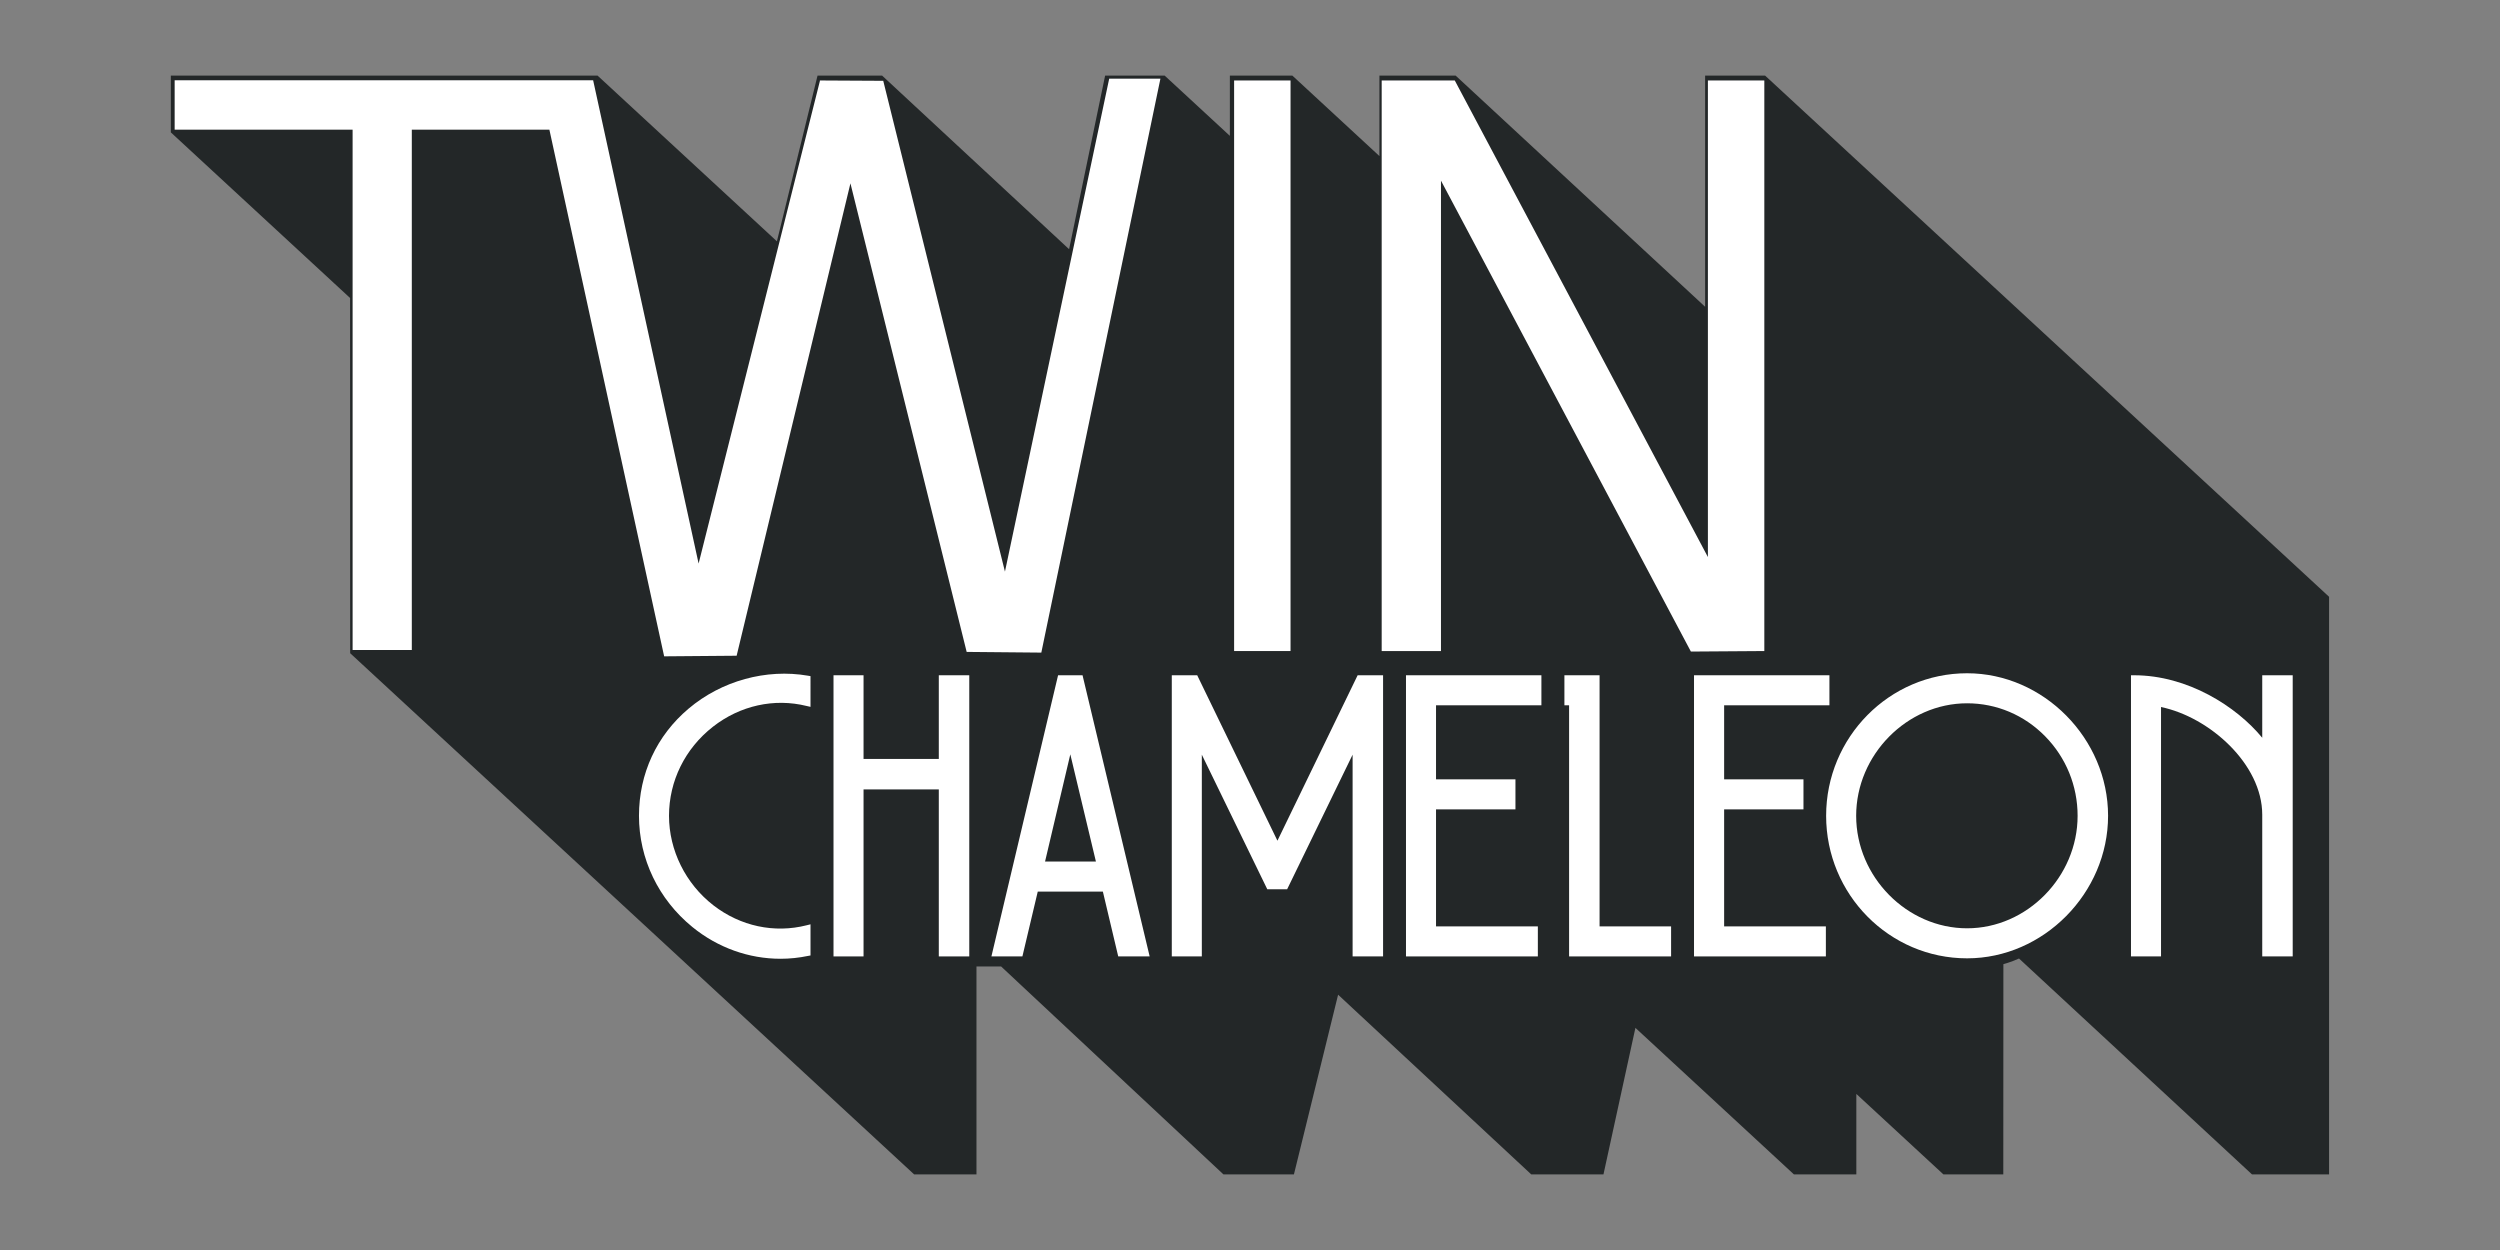<?xml version="1.0" encoding="utf-8"?>
<!-- Generator: Adobe Illustrator 24.0.3, SVG Export Plug-In . SVG Version: 6.00 Build 0)  -->
<svg version="1.1" id="Layer_1" xmlns="http://www.w3.org/2000/svg" xmlns:xlink="http://www.w3.org/1999/xlink" x="0px" y="0px"
	 viewBox="0 0 288 144" style="enable-background:new 0 0 288 144;" xml:space="preserve">
<rect x="0" y="0" width="288" height="144" fill="#808080" stroke="none"/>
<style type="text/css">
	.st0{fill:#232728;}
	.st1{fill:#FFF;}
</style>
<path class="st0" d="M203.34,8.71h-6.91v26.63L167.81,8.82l-0.12-0.11h-8.78v9.27l-10.03-9.27h-7.2v6.94l-7.51-6.94h-6.86l-4.15,20
	l-21.54-20h-7.44L89.5,27.8L68.84,8.71H19.68v6.54l20.65,19.08l0.01,40.92l64.85,59.93l0.12,0.11h7.18v-23.95h2.84l25.61,23.95h8.12
	l5.09-20.7l22.25,20.7h8.32l3.68-16.88l18.14,16.77l0.12,0.11h7.19v-9.27l10.03,9.27h6.9l0.01-24.22c0.45-0.13,0.62-0.18,1.1-0.36
	c0.12-0.05,0.58-0.24,0.7-0.29l26.84,24.87h8.88V68.75L203.34,8.71z"/>
<polygon class="st1" points="115.77,65.85 101.75,9.31 94.45,9.27 94.45,9.34 80.48,64.92 68.33,9.25 20.12,9.25 20.12,14.94 
	40.62,14.94 40.62,74.88 47.44,74.88 47.44,14.94 63.29,14.94 76.51,75.61 84.86,75.54 97.97,21.12 111.36,75.1 119.96,75.18 
	133.68,9.06 127.78,9.06 "/>
<rect x="142.17" y="9.27" class="st1" width="6.5" height="65.73"/>
<polygon class="st1" points="203.25,9.27 196.75,9.27 196.75,64.17 167.59,9.27 159.17,9.27 159.17,75 166,75 166,20.81 
	194.79,75.06 203.25,75 "/>
<path class="st1" d="M93.37,81.43l-0.44-0.1c-3.74-0.93-7.68-0.05-10.8,2.39c-3.22,2.52-5.06,6.26-5.06,10.26
	c0,3.97,1.91,7.83,5.11,10.31c3.11,2.41,7.03,3.25,10.75,2.3l0.44-0.11v3.59l-0.28,0.05c-1.05,0.22-2.12,0.33-3.17,0.33
	c-3.65,0-7.23-1.27-10.16-3.66c-3.91-3.19-6.15-7.85-6.15-12.81c0-4.85,2.03-9.24,5.72-12.35c3.79-3.2,8.93-4.62,13.75-3.79
	l0.29,0.05V81.43z"/>
<polygon class="st1" points="111.66,110.18 108.15,110.18 108.15,90.94 99.48,90.94 99.48,110.18 96.02,110.18 96.02,77.79 
	99.48,77.79 99.48,87.43 108.15,87.43 108.15,77.79 111.66,77.79 "/>
<polygon class="st1" points="159.33,110.18 155.82,110.18 155.82,86.94 148.28,102.44 145.99,102.44 138.45,86.94 138.45,110.18 
	134.99,110.18 134.99,77.79 137.92,77.79 138.01,77.98 147.16,96.85 156.4,77.79 159.33,77.79 "/>
<polygon class="st1" points="177.57,81.25 165.43,81.25 165.43,89.78 174.58,89.78 174.58,93.24 165.43,93.24 165.43,106.72 
	177.16,106.72 177.16,110.18 161.97,110.18 161.97,77.79 177.57,77.79 "/>
<polygon class="st1" points="192.51,110.18 180.76,110.18 180.76,81.25 180.22,81.25 180.22,77.79 184.27,77.79 184.27,106.72 
	192.51,106.72 "/>
<polygon class="st1" points="210.34,110.18 195.15,110.18 195.15,77.79 210.75,77.79 210.75,81.25 198.62,81.25 198.62,89.78 
	207.76,89.78 207.76,93.24 198.62,93.24 198.62,106.72 210.34,106.72 "/>
<path class="st1" d="M264.12,110.18h-3.51V93.85c0-5.82-6.07-11.24-11.66-12.4v28.73h-3.46V77.79h0.35c6.18,0,11.8,3.59,14.77,7.2
	v-7.2h3.51V110.18z"/>
<path class="st1" d="M226.61,110.4c-8.96,0-16.24-7.36-16.24-16.42c0-9.05,7.28-16.42,16.24-16.42c8.8,0,16.24,7.52,16.24,16.42
	C242.85,102.88,235.41,110.4,226.61,110.4 M226.61,81.02c-6.93,0-12.78,5.94-12.78,12.96c0,7.03,5.85,12.96,12.78,12.96
	c6.9,0,12.73-5.93,12.73-12.96c0-3.45-1.33-6.71-3.75-9.17C233.19,82.37,230,81.02,226.61,81.02"/>
<path class="st1" d="M128.82,110.18l-1.77-7.47h-7.5l-1.77,7.47h-3.57l7.68-32.39h2.82l0.06,0.26l7.67,32.13H128.82z M123.3,86.9
	l-2.91,12.35h5.86L123.3,86.9z"/>
</svg>
